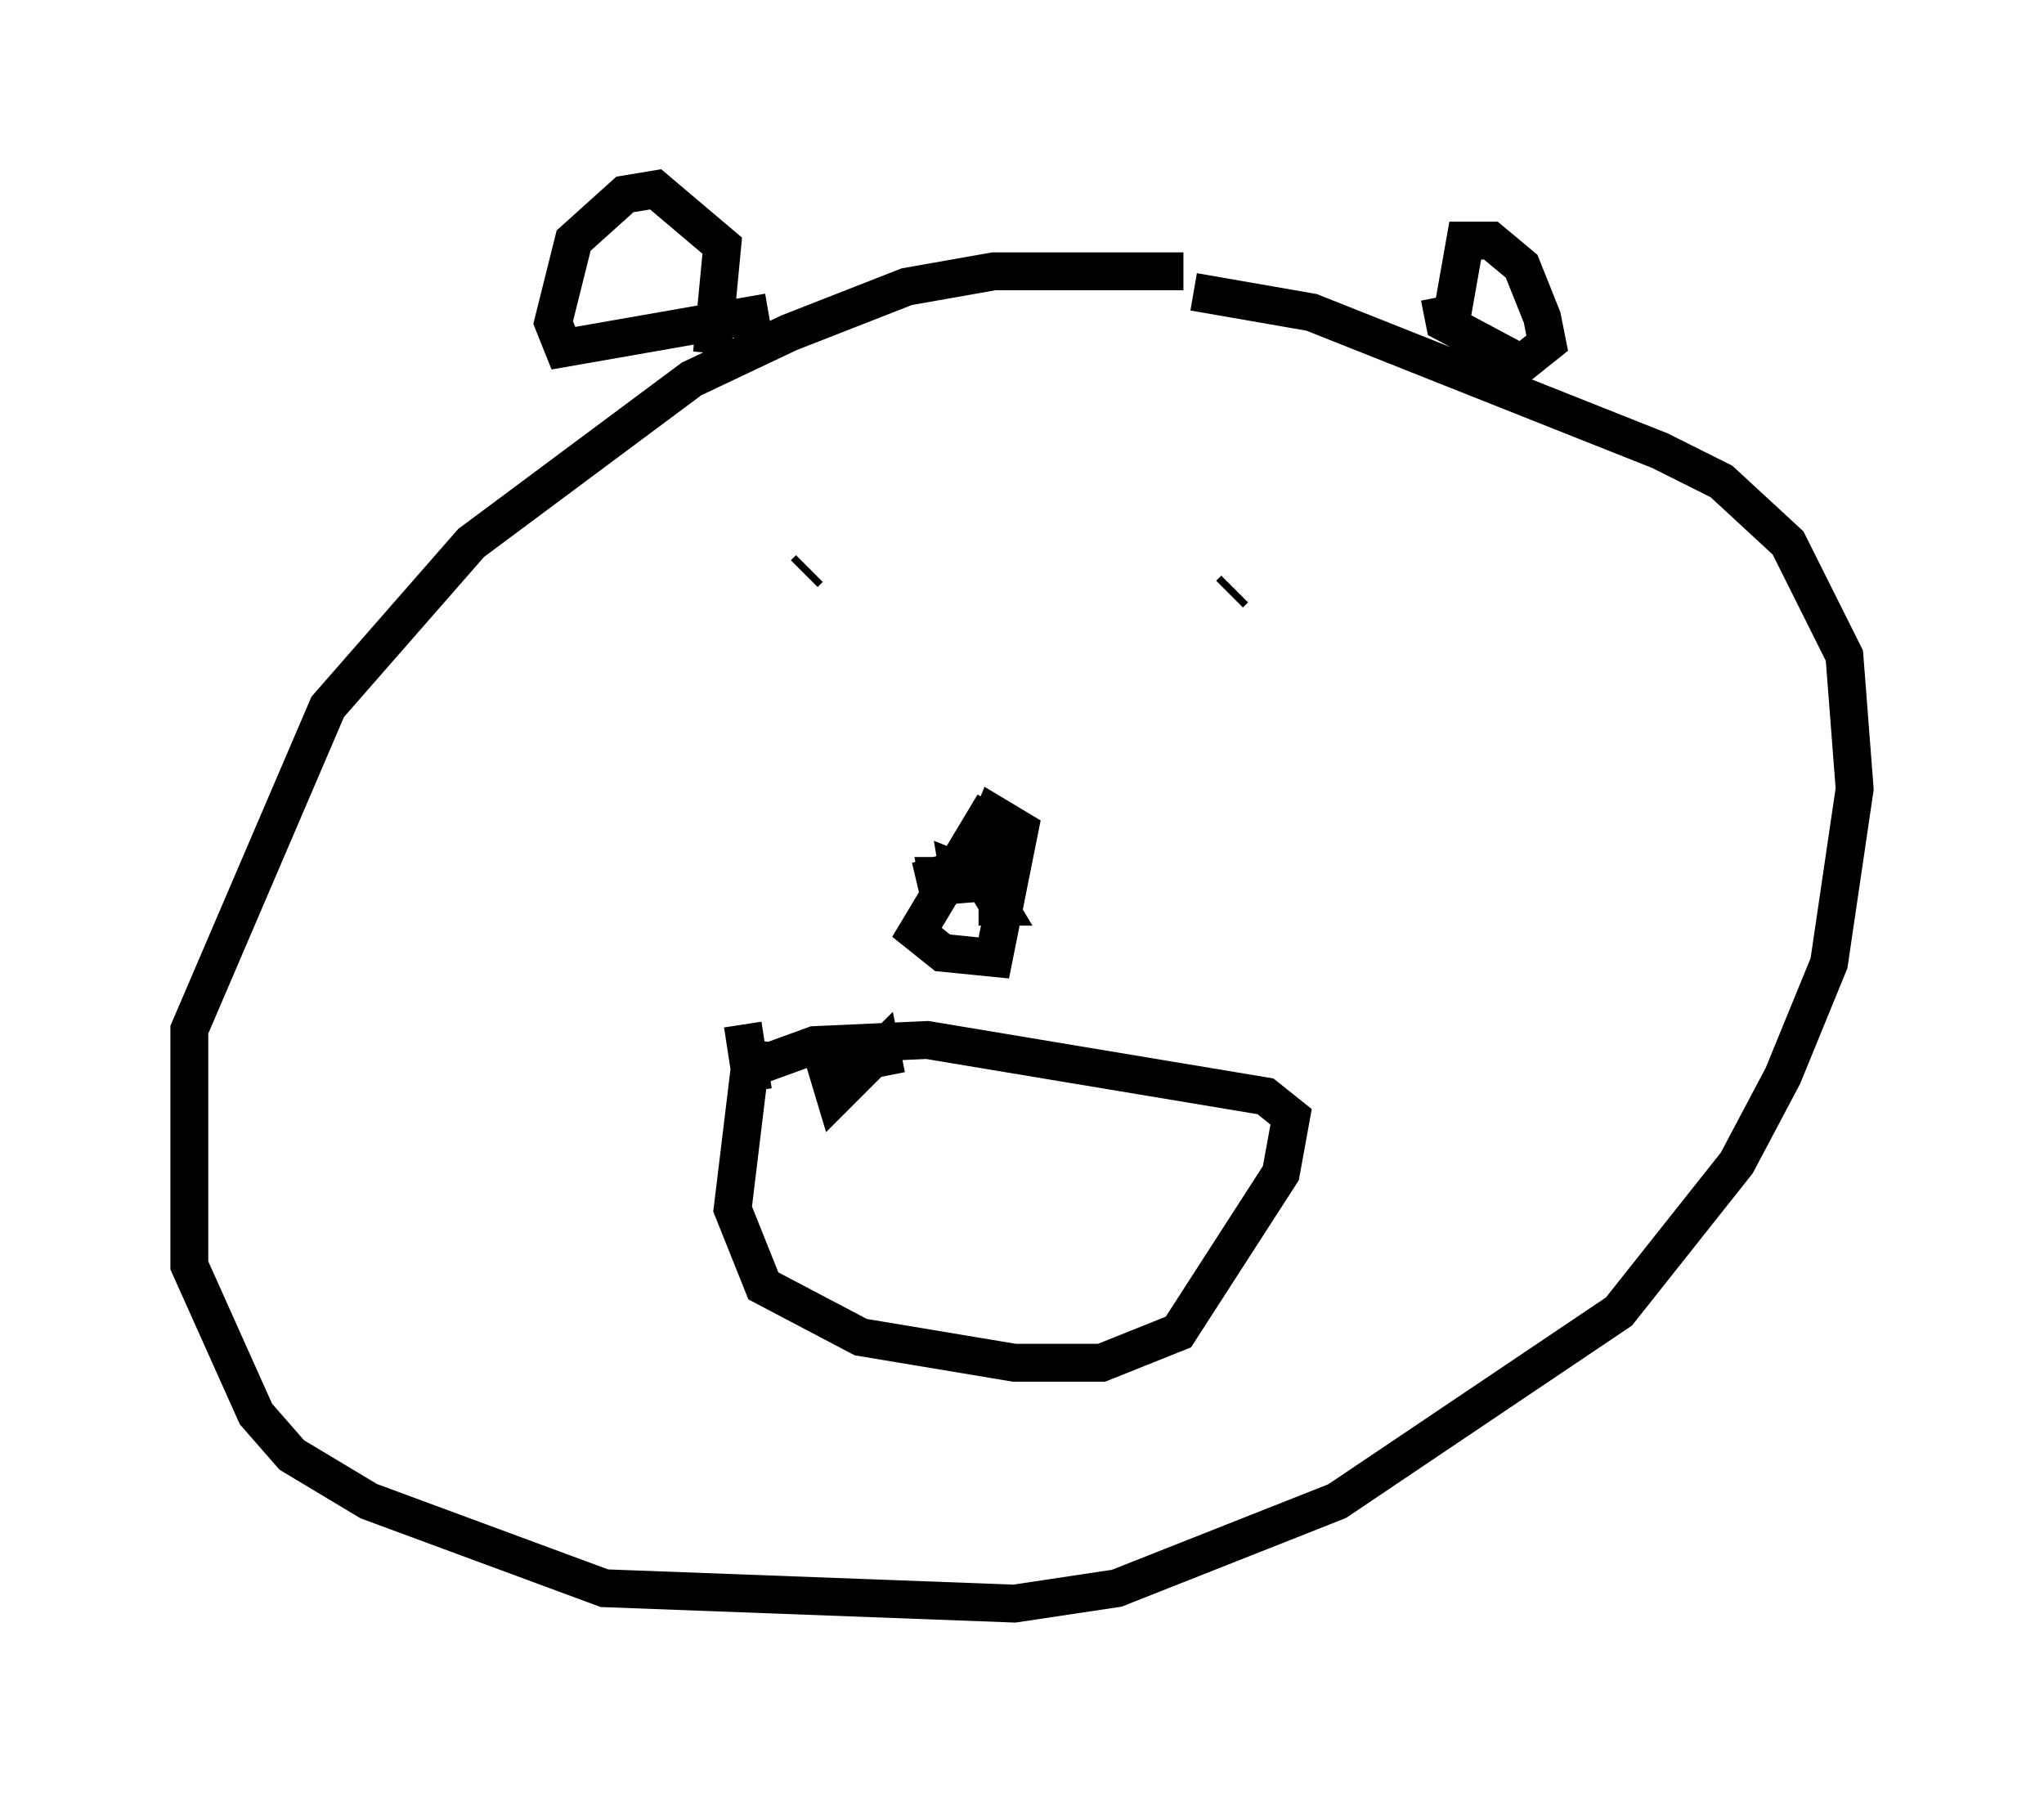 <?xml version="1.0" encoding="utf-8" ?>
<svg baseProfile="full" height="47.347" version="1.1" width="53.978" xmlns="http://www.w3.org/2000/svg" xmlns:ev="http://www.w3.org/2001/xml-events" xmlns:xlink="http://www.w3.org/1999/xlink"><defs /><rect fill="white" height="47.347" width="53.978" x="0" y="0" /><path d="M33.552, 8.248 m-2.3, -1.083 l-5.007, 0.0 -2.3, 0.406 l-3.112, 1.218 -2.571, 1.218 l-5.819, 4.33 -3.789, 4.33 l-3.654, 8.525 0.0, 6.225 l1.759, 3.924 0.947, 1.083 l2.03, 1.218 6.225, 2.3 l10.825, 0.406 2.706, -0.406 l5.819, -2.3 7.442, -5.007 l3.112, -3.924 1.218, -2.3 l1.218, -2.977 0.677, -4.601 l-0.271, -3.518 -1.488, -2.977 l-1.759, -1.624 -1.624, -0.812 l-9.202, -3.654 -3.112, -0.541 m6.766, 0.947 l0.406, -2.3 0.677, 0.0 l0.812, 0.677 0.541, 1.353 l0.135, 0.677 -0.677, 0.541 l-2.03, -1.083 -0.135, -0.677 m-19.215, 1.488 l0.271, -2.842 -1.759, -1.488 l-0.812, 0.135 -1.353, 1.218 l-0.541, 2.165 0.271, 0.677 l5.413, -0.947 m-0.677, 18.809 l0.271, 1.759 m1.353, -13.667 l0.135, -0.135 m11.231, 0.541 l-0.135, 0.135 m-6.225, 5.548 l-2.03, 3.383 0.677, 0.541 l1.353, 0.135 0.677, -3.383 l-0.677, -0.406 -0.541, 1.353 l-1.488, 0.406 0.677, -0.135 l0.0, 0.677 -0.135, -0.677 l0.677, 0.0 0.0, 0.677 l-0.135, -0.812 0.677, 0.271 l0.406, 0.677 -0.541, 0.0 m-5.954, 3.518 l-0.541, 4.465 0.812, 2.03 l2.571, 1.353 4.059, 0.677 l2.3, 0.0 2.03, -0.812 l2.706, -4.195 0.271, -1.488 l-0.677, -0.541 -8.931, -1.488 l-2.977, 0.135 -1.488, 0.541 m1.624, -0.541 l0.406, 1.353 1.218, -1.218 l0.135, 0.677 " fill="none" stroke="black" stroke-width="1" /></svg>